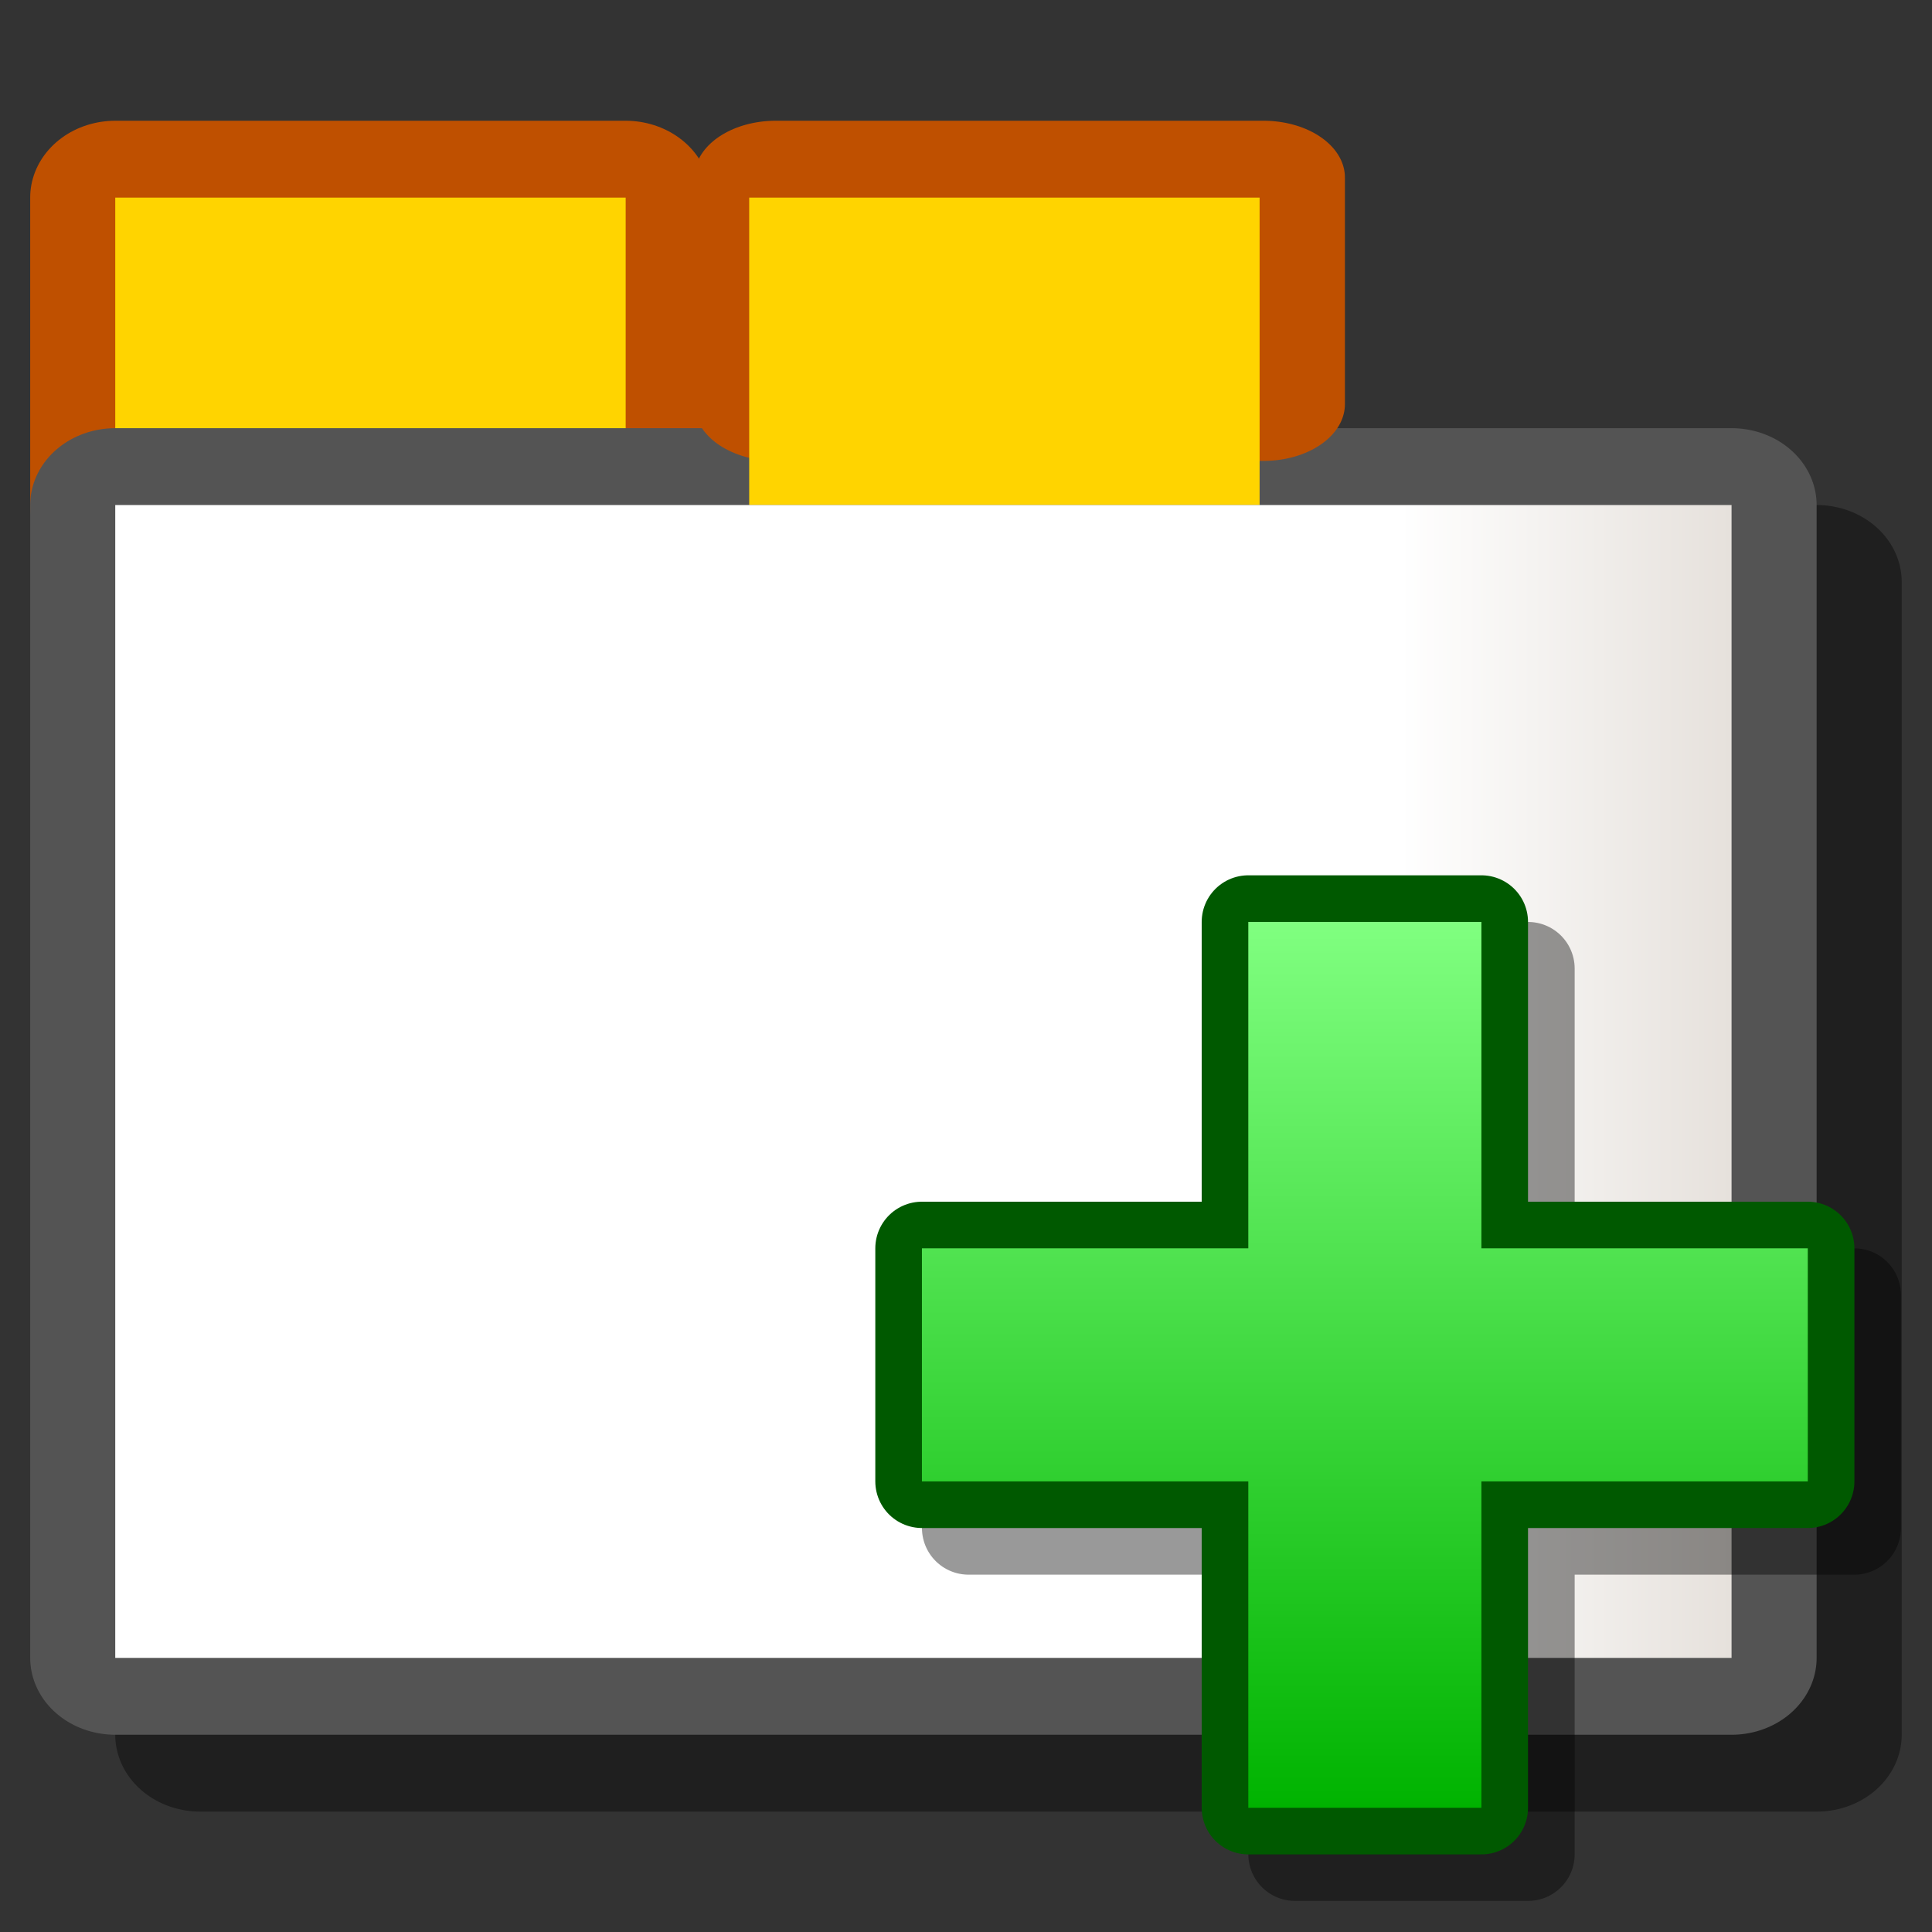 <?xml version="1.0" encoding="UTF-8" standalone="yes"?>
<svg version="1.1" width="64" height="64" color-interpolation="linearRGB"
     xmlns:svg="http://www.w3.org/2000/svg" xmlns="http://www.w3.org/2000/svg">
 <rect width="100%" height="100%" fill="#333333" stroke="none"/>
 <g>
  <path style="fill:none; stroke:#000000; stroke-opacity:0.4; stroke-width:4; stroke-linecap:round; stroke-linejoin:round"
        d="M4 12V4H16V12H4z
           M42 42H4V12H42V42z"
        transform="matrix(1.409,0,0,1.273,1,4)"
  />
  <path style="fill:none; stroke:#bf5000; stroke-width:4; stroke-linecap:round; stroke-linejoin:round"
        d="M2 10V2H14V10H2z"
        transform="matrix(1.409,0,0,1.273,1,4)"
  />
  <path style="fill:#ffd400"
        d="M2 10V2H14V10H2z"
        transform="matrix(1.409,0,0,1.273,1,4)"
  />
  <path style="fill:none; stroke:#545454; stroke-width:4; stroke-linecap:round; stroke-linejoin:round"
        d="M40 40H2V10H40V40z"
        transform="matrix(1.409,0,0,1.273,1,4)"
  />
  <path style="fill:none; stroke:#bf5000; stroke-width:4; stroke-linecap:round; stroke-linejoin:round"
        d="M2 10V2H14V10H2z"
        transform="matrix(1.347,0,0,0.939,23,4)"
  />
  <path style="fill:#ffd400"
        d="M2 10V2H14V10H2z"
        transform="matrix(1.409,0,0,1.273,22,4)"
  />
  <linearGradient id="gradient0" gradientUnits="userSpaceOnUse" x1="2" y1="11" x2="40" y2="11">
   <stop offset="0.795" stop-color="#ffffff"/>
   <stop offset="1" stop-color="#e6e1dc"/>
  </linearGradient>
  <path style="fill:url(#gradient0)"
        d="M40 40H2V10H40V40z"
        transform="matrix(1.409,0,0,1.273,1,4)"
  />
  <path style="fill:none; stroke:#000000; stroke-opacity:0.4; stroke-width:5.636; stroke-linecap:round; stroke-linejoin:round"
        d="M40.45 6.63H26.36V26.36H6.63V40.45H26.36V60.17H40.45V40.45H60.17V26.36H40.45V6.63z"
        transform="matrix(0.548,0,0,0.548,28.452,28.452)"
  />
  <path style="fill:none; stroke:#005900; stroke-width:5.636; stroke-linecap:round; stroke-linejoin:round"
        d="M37.63 3.81H23.54V23.54H3.81V37.63H23.54V57.36H37.63V37.63H57.36V23.54H37.63V3.81z"
        transform="matrix(0.548,0,0,0.548,28.452,28.452)"
  />
  <linearGradient id="gradient1" gradientUnits="userSpaceOnUse" x1="181.35" y1="3.8" x2="181.35" y2="57.36">
   <stop offset="0" stop-color="#80ff80"/>
   <stop offset="1" stop-color="#00b300"/>
  </linearGradient>
  <path style="fill:url(#gradient1)"
        d="M37.63 3.81H23.54V23.54H3.81V37.63H23.54V57.36H37.63V37.63H57.36V23.54H37.63V3.81z"
        transform="matrix(0.548,0,0,0.548,28.452,28.452)"
  />
 </g>
</svg>
